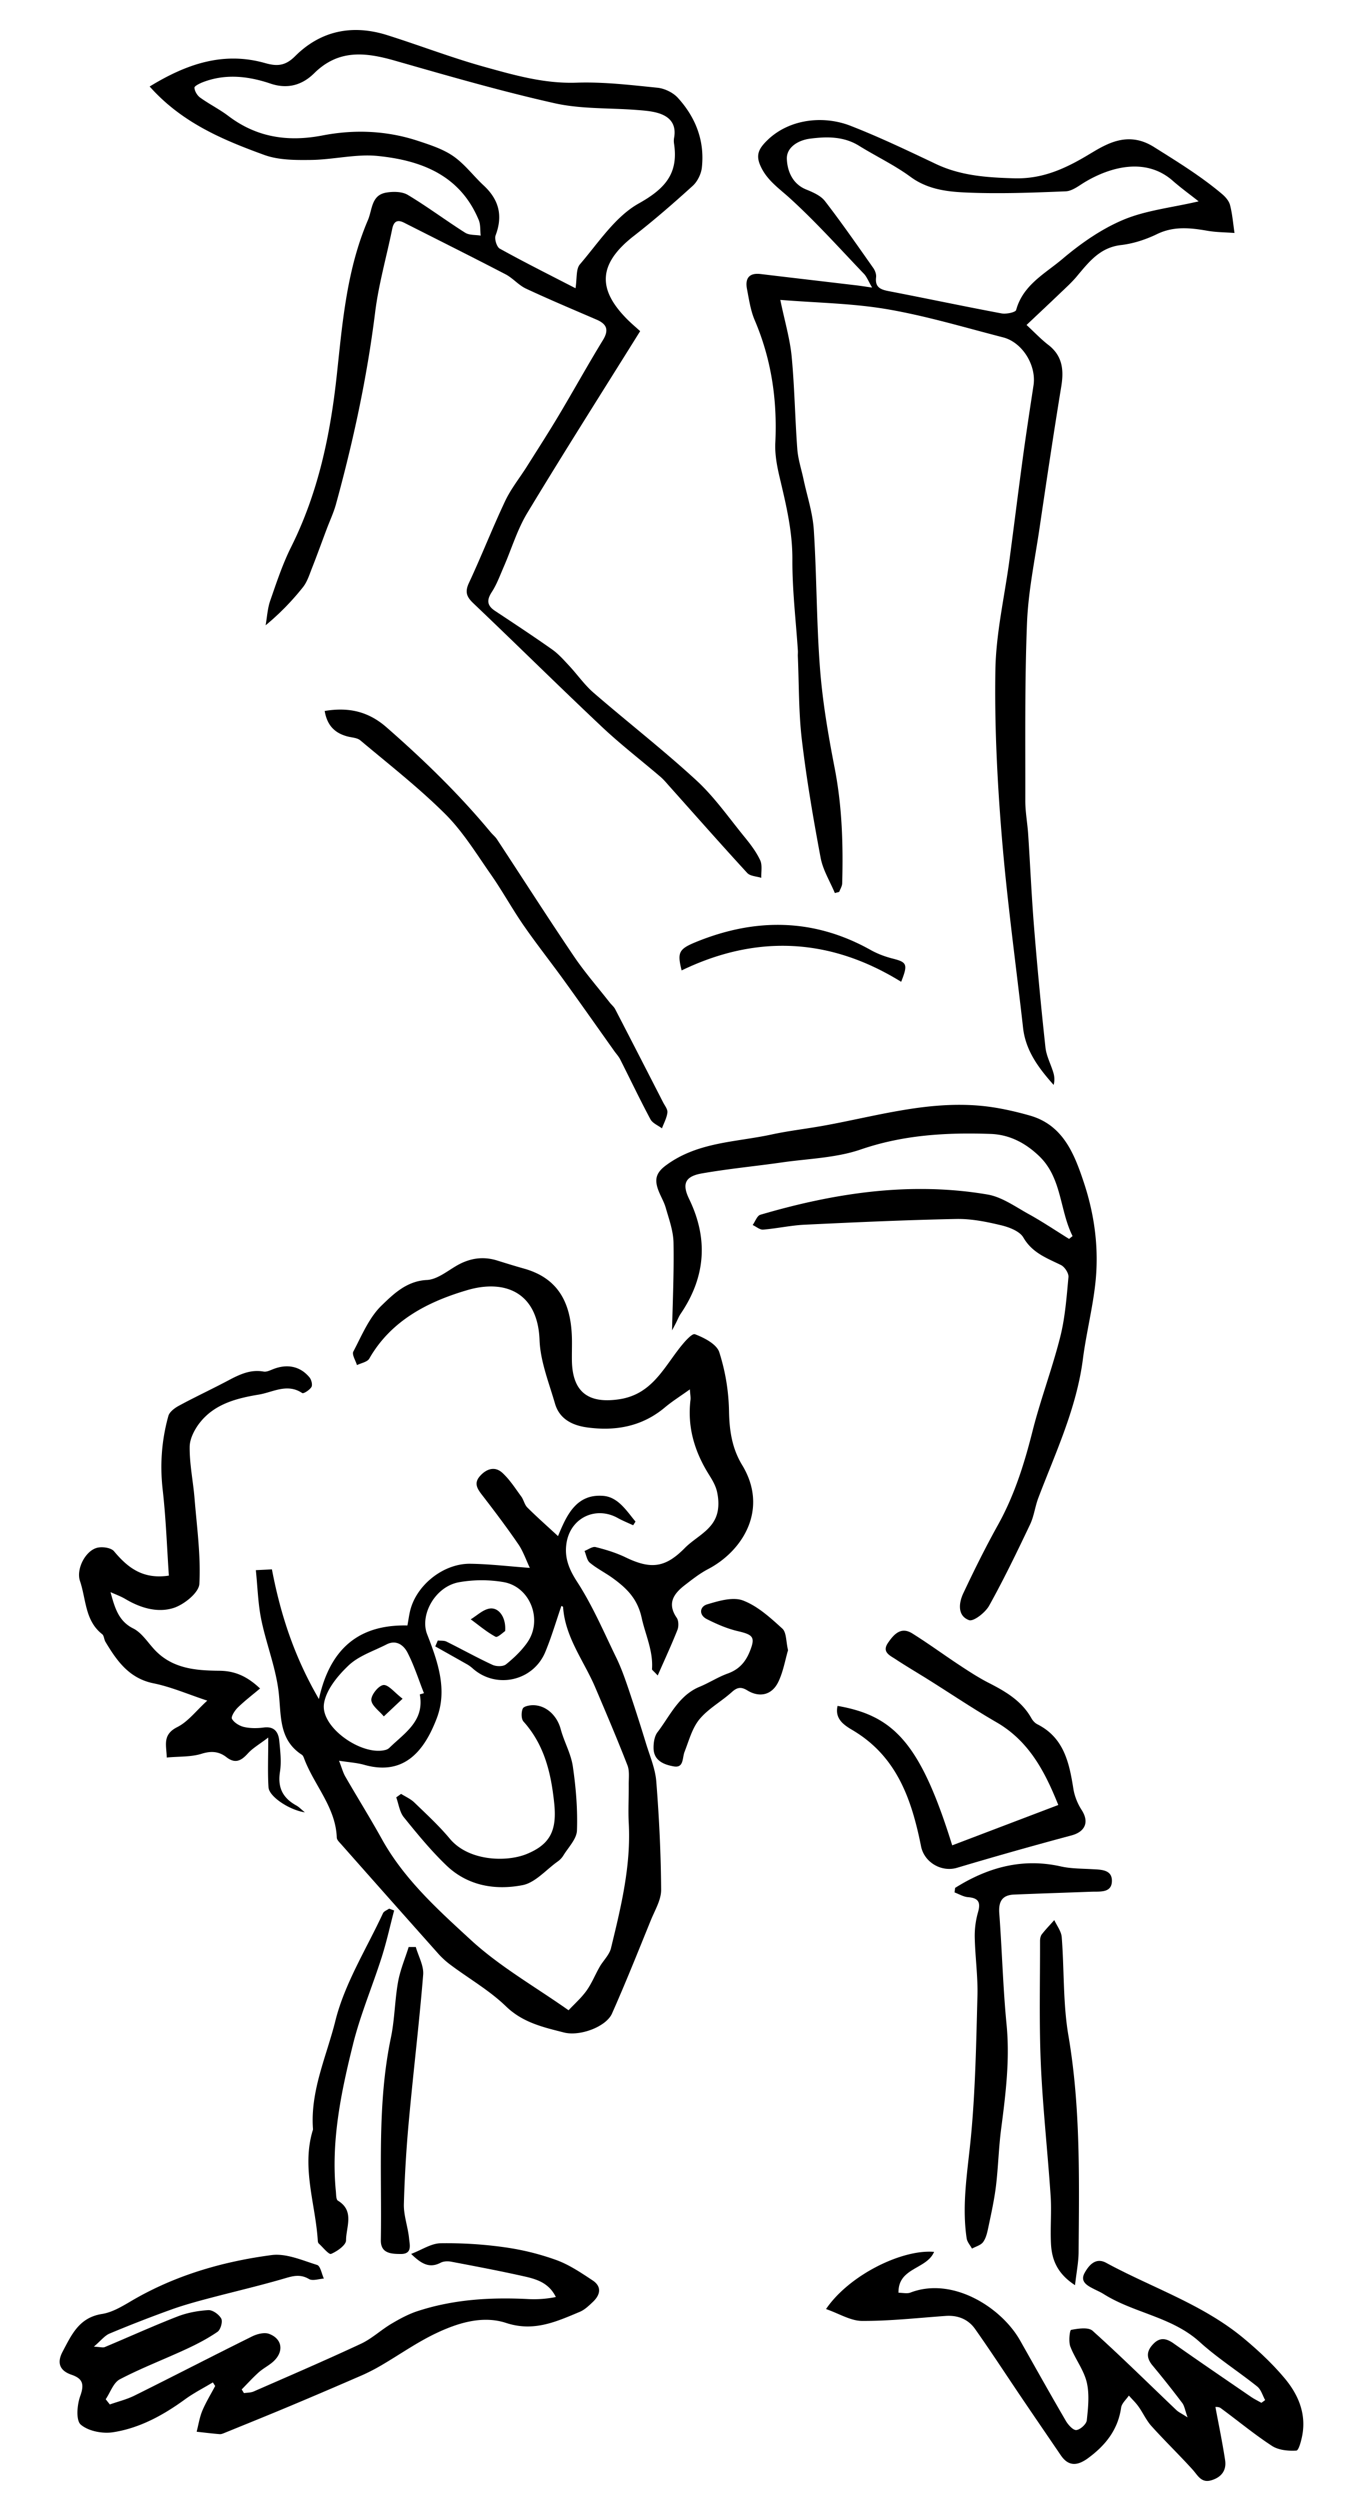 <svg xmlns="http://www.w3.org/2000/svg" viewBox="0 0 120 220" fill="currentColor">
	<path d="M13.176 7.612c3.233-1.976 6.481-3.105 10.163-2.061 1.026.291 1.765.271 2.637-.601 2.262-2.261 5.058-2.819 8.099-1.862 2.862.9 5.669 1.989 8.557 2.791 2.643.734 5.284 1.494 8.118 1.397 2.37-.081 4.76.203 7.129.444.632.064 1.375.421 1.801.889 1.566 1.718 2.375 3.782 2.112 6.139-.063.565-.387 1.226-.804 1.605-1.676 1.522-3.389 3.011-5.174 4.4-3.241 2.521-3.147 4.755-.626 7.311.373.378.783.721 1.172 1.076-3.35 5.371-6.705 10.645-9.936 15.996-.882 1.461-1.382 3.152-2.07 4.732-.33.756-.614 1.549-1.059 2.233-.465.715-.411 1.189.287 1.652 1.686 1.117 3.376 2.229 5.028 3.395.557.393 1.024.925 1.494 1.429.732.784 1.354 1.687 2.158 2.383 2.995 2.59 6.13 5.024 9.042 7.703 1.595 1.467 2.865 3.296 4.248 4.989.518.634 1.03 1.305 1.374 2.04.204.436.077 1.03.098 1.552-.419-.136-.976-.144-1.236-.427-2.32-2.524-4.587-5.097-6.872-7.653-.245-.274-.481-.563-.759-.801-1.719-1.47-3.517-2.854-5.162-4.403-3.805-3.586-7.523-7.265-11.313-10.868-.603-.573-.769-.999-.395-1.8 1.112-2.382 2.069-4.837 3.192-7.213.507-1.071 1.271-2.018 1.908-3.028.946-1.5 1.907-2.991 2.816-4.514 1.308-2.191 2.543-4.427 3.876-6.603.562-.918.336-1.423-.569-1.814-2.075-.894-4.159-1.769-6.206-2.725-.65-.304-1.15-.923-1.791-1.256-2.963-1.54-5.953-3.031-8.932-4.54-.592-.3-.913-.127-1.048.537-.501 2.453-1.199 4.88-1.507 7.356-.71 5.719-1.923 11.321-3.444 16.865-.206.751-.545 1.466-.82 2.199-.433 1.151-.85 2.308-1.301 3.452-.226.573-.418 1.2-.793 1.667a22.399 22.399 0 0 1-3.283 3.348c.129-.724.167-1.48.405-2.166.555-1.596 1.088-3.217 1.84-4.722 2.401-4.804 3.462-9.91 4.032-15.224.491-4.569.874-9.203 2.725-13.531.406-.949.292-2.207 1.62-2.433.612-.104 1.395-.097 1.896.203 1.726 1.034 3.344 2.248 5.046 3.326.365.231.909.178 1.371.256-.051-.458-.001-.958-.17-1.367-1.638-3.953-5.064-5.252-8.877-5.639-1.933-.196-3.927.324-5.896.349-1.38.018-2.861.016-4.128-.447-3.635-1.326-7.227-2.82-10.073-6.016zm37.492 17.753c.142-.859.03-1.689.391-2.109 1.628-1.895 3.102-4.192 5.181-5.355 2.337-1.308 3.507-2.648 3.101-5.277a1.529 1.529 0 0 1 .007-.496c.222-1.218-.391-1.898-1.472-2.198-.584-.162-1.207-.206-1.816-.254-2.412-.188-4.889-.068-7.224-.591-4.727-1.059-9.392-2.411-14.053-3.743-2.585-.739-4.962-1.031-7.121 1.103-1.018 1.007-2.297 1.436-3.857.908-1.924-.65-3.94-.89-5.928-.127-.29.111-.768.344-.759.495.019.305.248.684.507.87.802.577 1.7 1.022 2.486 1.618 2.507 1.897 5.259 2.296 8.298 1.708 2.823-.546 5.666-.423 8.421.489 1.066.353 2.184.714 3.09 1.344 1.001.698 1.763 1.734 2.67 2.577 1.334 1.239 1.702 2.649 1.043 4.382-.119.312.098 1.021.367 1.17 2.153 1.192 4.356 2.293 6.668 3.486zm18.031 1.023c.397 1.917.851 3.433.999 4.979.259 2.711.296 5.442.498 8.159.066.884.357 1.751.542 2.626.316 1.489.813 2.966.91 4.469.262 4.087.234 8.195.552 12.277.227 2.916.728 5.822 1.287 8.698.653 3.361.756 6.737.661 10.135-.007.253-.173.502-.265.753l-.382.099c-.429-1.031-1.05-2.025-1.251-3.098-.646-3.441-1.239-6.9-1.652-10.376-.289-2.433-.25-4.905-.356-7.36-.007-.164.015-.33.004-.493-.174-2.674-.498-5.348-.484-8.02.013-2.49-.553-4.832-1.116-7.207-.236-.997-.435-2.047-.386-3.06.182-3.739-.335-7.327-1.81-10.784-.367-.859-.506-1.825-.684-2.755-.176-.922.172-1.439 1.197-1.317 2.809.336 5.62.662 8.429.995.356.042.709.1 1.39.197-.334-.573-.468-.948-.719-1.21-2.145-2.242-4.222-4.562-6.512-6.645-.978-.89-2.04-1.593-2.604-2.867-.338-.764-.244-1.296.287-1.903 1.899-2.169 5.101-2.601 7.64-1.613 2.561.997 5.049 2.189 7.536 3.367 2.189 1.036 4.489 1.185 6.858 1.256 2.514.075 4.516-.843 6.642-2.123 1.554-.936 3.408-2.062 5.69-.629 2.061 1.295 4.118 2.557 5.98 4.125.305.256.621.615.715.983.205.799.27 1.634.393 2.455-.793-.06-1.596-.058-2.376-.193-1.514-.263-2.968-.425-4.449.293-.986.478-2.087.838-3.17.963-1.867.216-2.843 1.511-3.91 2.779-.445.529-.966.995-1.466 1.475-.948.907-1.907 1.804-2.939 2.778.708.653 1.271 1.254 1.914 1.749 1.254.967 1.382 2.204 1.144 3.661-.681 4.156-1.302 8.321-1.917 12.487-.41 2.775-.991 5.549-1.101 8.339-.206 5.201-.139 10.413-.149 15.62-.002.99.188 1.979.254 2.971.18 2.724.297 5.453.518 8.173.285 3.528.62 7.052 1.002 10.571.083.759.477 1.482.699 2.23.098.331.123.684.023 1.07-1.316-1.478-2.463-2.999-2.691-5.013-.636-5.627-1.416-11.242-1.878-16.884-.398-4.86-.643-9.754-.561-14.626.055-3.236.811-6.459 1.242-9.689.404-3.03.779-6.063 1.192-9.092.285-2.089.607-4.173.923-6.257.266-1.756-.973-3.781-2.682-4.221-3.378-.869-6.736-1.88-10.164-2.469-3.065-.529-6.21-.565-9.447-.828zm36.832-8.669c-.755-.597-1.551-1.173-2.287-1.818-2.371-2.08-5.488-1.205-7.685.095-.557.33-1.148.818-1.739.841-2.992.119-5.994.239-8.98.093-1.597-.078-3.239-.312-4.671-1.364-1.418-1.042-3.035-1.806-4.536-2.737-1.359-.843-2.848-.816-4.315-.628-1.005.129-2.092.74-2.043 1.806.048 1.023.476 2.168 1.695 2.665.599.244 1.285.538 1.659 1.022 1.479 1.913 2.857 3.905 4.252 5.882.158.224.282.556.251.817-.11.91.413 1.092 1.145 1.233 3.302.635 6.591 1.333 9.896 1.951.416.078 1.233-.09 1.291-.301.602-2.209 2.551-3.201 4.073-4.489 1.615-1.366 3.427-2.634 5.361-3.446 1.983-.833 4.217-1.062 6.633-1.622zm-56.402 117.45c.729-1.76 1.57-3.738 3.981-3.542 1.313.106 2.053 1.318 2.841 2.264l-.208.323c-.452-.211-.918-.396-1.354-.638-1.926-1.07-4.138-.036-4.505 2.159-.212 1.268.178 2.3.92 3.443 1.361 2.095 2.357 4.432 3.456 6.692.429.882.759 1.818 1.075 2.75.539 1.596 1.054 3.2 1.546 4.811.338 1.102.812 2.204.9 3.332.249 3.167.406 6.347.427 9.523.006.891-.549 1.8-.906 2.677-1.117 2.748-2.216 5.505-3.42 8.215-.516 1.162-2.817 2.029-4.233 1.668-1.821-.464-3.618-.865-5.1-2.298-1.43-1.383-3.205-2.405-4.815-3.602a7.33 7.33 0 0 1-1.108-.989 3011.663 3011.663 0 0 1-8.568-9.652c-.162-.183-.399-.397-.406-.604-.099-2.691-2.006-4.622-2.883-6.981-.042-.114-.101-.252-.195-.313-2.053-1.335-1.801-3.441-2.04-5.503-.249-2.157-1.089-4.237-1.53-6.381-.286-1.391-.321-2.835-.479-4.359l1.415-.07c.755 3.938 1.938 7.632 4.138 11.413.969-4.422 3.501-6.573 7.791-6.476.11-.56.163-1.089.32-1.584.675-2.14 2.962-3.879 5.219-3.846 1.707.024 3.411.23 5.24.364-.34-.713-.587-1.46-1.014-2.083-.996-1.454-2.059-2.864-3.136-4.26-.434-.563-.832-1.072-.242-1.737.567-.639 1.307-.888 1.961-.295s1.145 1.373 1.676 2.095c.215.292.282.711.529.959.818.818 1.688 1.583 2.707 2.525zm-10.809 9.704.225-.519c.257.029.546-.01.764.097 1.356.672 2.681 1.411 4.053 2.046.332.154.934.162 1.187-.043.7-.566 1.38-1.21 1.89-1.948 1.36-1.966.247-4.874-2.091-5.288a11.467 11.467 0 0 0-3.933.008c-2.105.374-3.473 2.871-2.809 4.579.924 2.378 1.813 4.86.847 7.393-1.065 2.792-2.821 5.109-6.388 4.095-.638-.181-1.316-.218-2.217-.359.255.652.355 1.05.553 1.392 1.064 1.843 2.191 3.651 3.224 5.511 1.96 3.53 4.934 6.206 7.817 8.858 2.57 2.364 5.686 4.129 8.615 6.196.532-.569 1.132-1.095 1.583-1.728.46-.644.758-1.402 1.155-2.094.32-.558.853-1.05.997-1.644.879-3.615 1.769-7.234 1.563-11.011-.061-1.116.009-2.239-.002-3.358-.006-.577.086-1.21-.112-1.721-.895-2.302-1.865-4.574-2.832-6.847-.995-2.337-2.654-4.404-2.834-7.074-.004-.064-.191-.115-.153-.094-.467 1.352-.867 2.733-1.417 4.051-1.068 2.56-4.312 3.272-6.372 1.454a3.04 3.04 0 0 0-.49-.362c-.94-.534-1.883-1.06-2.823-1.59zm-1.36 4.224.365-.106c-.471-1.195-.861-2.432-1.445-3.568-.334-.651-.986-1.168-1.852-.723-1.133.581-2.433.995-3.327 1.838-.962.908-2.001 2.161-2.178 3.385-.304 2.094 3.381 4.637 5.45 4.051a.77.77 0 0 0 .317-.185c1.335-1.302 3.105-2.352 2.67-4.692zm57.471-40.329c-1.146-2.278-.931-5.103-2.932-7.029-1.189-1.145-2.6-1.902-4.283-1.961-3.878-.135-7.678.08-11.435 1.369-2.182.748-4.602.804-6.92 1.136-2.358.338-4.734.56-7.078.973-1.497.263-1.743.944-1.106 2.258 1.694 3.497 1.442 6.853-.736 10.069-.184.271-.303.586-.454.879-.139.268-.282.534-.318.603.053-2.482.179-5.101.129-7.716-.02-1.03-.396-2.064-.686-3.074-.181-.631-.573-1.201-.747-1.833-.219-.8-.014-1.326.793-1.918 2.789-2.046 6.11-2.012 9.247-2.69 1.567-.339 3.168-.515 4.747-.805 4.527-.831 8.999-2.156 13.672-1.728 1.46.134 2.921.458 4.335.858 2.928.829 3.921 3.354 4.764 5.891.948 2.855 1.342 5.825 1.019 8.821-.243 2.253-.812 4.468-1.102 6.718-.556 4.319-2.394 8.204-3.917 12.2-.293.768-.385 1.623-.735 2.358-1.146 2.409-2.307 4.817-3.604 7.146-.337.604-1.374 1.416-1.772 1.268-1.027-.381-.906-1.504-.503-2.359.958-2.035 1.96-4.054 3.053-6.018 1.443-2.593 2.315-5.366 3.037-8.23.705-2.796 1.737-5.508 2.443-8.303.433-1.713.564-3.51.727-5.278.031-.34-.334-.896-.66-1.057-1.248-.615-2.521-1.062-3.308-2.419-.331-.57-1.271-.918-1.999-1.091-1.277-.304-2.607-.571-3.909-.545-4.448.091-8.895.293-13.34.505-1.226.058-2.44.334-3.666.432-.294.024-.612-.262-.919-.405.223-.311.388-.819.677-.903 6.542-1.918 13.19-2.931 19.986-1.783 1.276.216 2.462 1.076 3.641 1.727 1.215.671 2.371 1.45 3.552 2.182.101-.083.204-.166.307-.248zm-75.69 100.867c-.82.494-1.681.931-2.452 1.492-1.93 1.404-4.005 2.54-6.358 2.899-.917.14-2.159-.104-2.822-.676-.435-.376-.325-1.737-.047-2.507.37-1.024.242-1.537-.765-1.88-1.046-.355-1.307-1.049-.783-2.035.789-1.485 1.447-2.997 3.469-3.314 1.053-.165 2.048-.849 3.015-1.394 3.712-2.092 7.745-3.236 11.911-3.787 1.283-.17 2.699.461 4.01.869.293.091.402.783.595 1.199-.443.025-.988.226-1.309.039-.736-.428-1.341-.292-2.098-.069-2.287.673-4.615 1.206-6.92 1.82-1.068.284-2.136.583-3.174.959a115.449 115.449 0 0 0-5.363 2.087c-.435.182-.762.621-1.385 1.152.571.031.793.108.954.041 2.129-.89 4.232-1.847 6.382-2.684.861-.335 1.814-.515 2.737-.57.383-.023.949.384 1.144.751.142.266-.062.972-.332 1.158-.865.594-1.81 1.085-2.765 1.527-1.939.899-3.945 1.663-5.835 2.652-.565.295-.837 1.154-1.243 1.754l.362.459c.73-.258 1.495-.443 2.183-.785 3.458-1.718 6.888-3.492 10.349-5.204.438-.216 1.073-.379 1.49-.223 1.176.441 1.32 1.569.378 2.429-.393.359-.892.601-1.29.957-.527.47-1.002 1-1.5 1.503l.198.325c.286-.045.597-.031.854-.143 3.159-1.382 6.328-2.744 9.451-4.202.955-.446 1.756-1.211 2.672-1.754.737-.438 1.51-.856 2.32-1.12 3.135-1.022 6.371-1.223 9.644-1.061a9.72 9.72 0 0 0 2.519-.176c-.593-1.215-1.649-1.558-2.701-1.797-2.161-.49-4.341-.898-6.518-1.313-.294-.056-.665-.043-.92.091-1.006.528-1.717.082-2.601-.773.955-.365 1.767-.924 2.588-.939 1.889-.029 3.777.09 5.648.355 1.552.216 3.077.592 4.551 1.124 1.132.411 2.174 1.117 3.192 1.79.812.536.69 1.254.04 1.875-.355.339-.734.708-1.173.892-2.067.866-4.043 1.778-6.482.977-2.089-.686-4.279.002-6.232.937-1.655.793-3.175 1.868-4.767 2.798-.567.331-1.155.636-1.756.897-2.106.916-4.219 1.82-6.337 2.707-1.88.788-3.771 1.55-5.658 2.319-.152.062-.32.14-.474.127-.676-.054-1.349-.139-2.023-.212.16-.615.253-1.258.495-1.838.316-.756.752-1.462 1.136-2.189-.069-.103-.136-.209-.204-.316zm53.983-6.453c2.04-3.001 6.7-5.275 9.515-5.032-.66 1.553-3.188 1.377-3.132 3.598.371 0 .75.099 1.048-.015 3.703-1.422 8.003 1.291 9.657 4.216 1.338 2.365 2.664 4.737 4.033 7.083.204.349.643.829.922.797.348-.04.88-.523.916-.859.118-1.11.247-2.288-.006-3.349-.262-1.098-1.033-2.065-1.444-3.142-.168-.44-.054-1.441.07-1.464.618-.119 1.513-.259 1.891.08 2.515 2.258 4.92 4.64 7.37 6.972.195.186.456.302.994.65-.23-.641-.277-1.013-.472-1.271a88.704 88.704 0 0 0-2.608-3.289c-.542-.651-.568-1.222.017-1.859.608-.661 1.166-.561 1.841-.085 2.251 1.585 4.527 3.135 6.799 4.691.291.199.613.354.92.53l.33-.242c-.226-.404-.36-.925-.695-1.192-1.667-1.335-3.489-2.49-5.066-3.92-2.452-2.224-5.792-2.535-8.471-4.226-.278-.175-.585-.302-.878-.453-.574-.295-1.202-.639-.783-1.4.384-.698.987-1.381 1.894-.888 4.048 2.197 8.51 3.648 12.111 6.645 1.291 1.074 2.538 2.24 3.613 3.526 1.158 1.384 1.886 3.032 1.558 4.932-.089.514-.323 1.409-.534 1.422-.714.044-1.57-.039-2.15-.416-1.563-1.018-3.006-2.221-4.515-3.326-.173-.126-.459-.097-.462-.097.288 1.551.615 3.109.853 4.68.135.895-.316 1.498-1.199 1.767-.902.275-1.198-.423-1.668-.942-1.179-1.3-2.444-2.522-3.619-3.826-.454-.504-.74-1.157-1.139-1.717-.248-.347-.563-.645-.848-.966-.235.351-.626.68-.68 1.057-.278 1.951-1.377 3.318-2.895 4.438-.892.658-1.705.807-2.417-.24-1.135-1.667-2.276-3.33-3.406-5-1.379-2.038-2.72-4.102-4.139-6.112-.606-.858-1.52-1.229-2.6-1.151-2.453.177-4.908.451-7.361.44-1.008-.009-2.013-.646-3.165-1.045z"/>
	<path d="M57.905 147.432c-.35-.383-.508-.479-.502-.562.114-1.603-.583-3.019-.911-4.515-.369-1.679-1.312-2.588-2.511-3.465-.664-.485-1.415-.856-2.047-1.376-.263-.216-.321-.685-.472-1.039.328-.124.697-.412.977-.342.902.226 1.809.503 2.645.907 2.22 1.072 3.486.921 5.205-.822 1.02-1.034 2.584-1.605 2.897-3.242.107-.559.065-1.183-.065-1.741-.118-.51-.404-.998-.688-1.451-1.271-2.023-1.934-4.188-1.642-6.601.028-.228-.024-.466-.054-.928-.835.599-1.556 1.049-2.201 1.59-2.013 1.688-4.35 2.1-6.853 1.758-1.278-.175-2.426-.729-2.82-2.092-.535-1.848-1.291-3.716-1.361-5.598-.157-4.198-3.043-5.362-6.358-4.392-3.402.996-6.7 2.64-8.632 6.027-.172.301-.715.388-1.085.574-.119-.404-.459-.927-.319-1.194.741-1.408 1.382-2.983 2.487-4.052 1.053-1.018 2.215-2.159 3.989-2.245.866-.042 1.728-.73 2.54-1.214 1.171-.698 2.37-.903 3.673-.492.784.247 1.571.487 2.362.711 3.214.909 4.172 3.317 4.197 6.349.005.58-.014 1.161-.005 1.741.046 2.795 1.477 3.816 4.2 3.395 2.757-.427 3.813-2.618 5.258-4.477.391-.503 1.105-1.342 1.375-1.24.819.311 1.91.871 2.141 1.581.539 1.683.828 3.437.859 5.204.031 1.71.267 3.263 1.157 4.729 2.355 3.88.053 7.558-3.005 9.155-.718.375-1.37.889-2.017 1.386-.985.757-1.622 1.609-.741 2.896.176.257.184.76.063 1.068-.507 1.283-1.091 2.538-1.736 4.009zm-48.176-7.335c.369 1.333.683 2.541 2.003 3.199.749.374 1.27 1.22 1.877 1.869 1.556 1.665 3.617 1.832 5.68 1.85 1.321.012 2.399.423 3.606 1.561-.686.578-1.364 1.094-1.968 1.685-.264.258-.608.81-.505.988.197.339.662.624 1.064.715.552.126 1.158.122 1.724.047.941-.125 1.302.396 1.377 1.174.088.905.202 1.842.061 2.725-.223 1.398.263 2.316 1.448 2.966.232.128.421.336.745.601-1.386-.213-3.148-1.389-3.2-2.198-.085-1.31-.023-2.63-.023-4.387-.781.596-1.364.925-1.792 1.396-.583.644-1.108.939-1.89.333-.657-.508-1.335-.568-2.191-.299-.92.289-1.95.226-3.065.329-.011-1.039-.429-1.998.931-2.68.946-.474 1.652-1.43 2.637-2.326-1.717-.567-3.187-1.21-4.723-1.521-2.156-.437-3.232-1.971-4.242-3.655-.126-.209-.122-.542-.289-.673-1.525-1.194-1.407-3.077-1.951-4.671-.357-1.045.467-2.657 1.5-2.929.456-.12 1.231-.011 1.494.304 1.202 1.434 2.525 2.492 4.83 2.145-.165-2.417-.253-4.993-.543-7.546-.252-2.221-.095-4.379.5-6.506.101-.362.558-.697.928-.898 1.341-.727 2.724-1.375 4.075-2.083 1.065-.559 2.1-1.153 3.386-.921.254.046.558-.105.822-.21 1.245-.495 2.399-.267 3.216.725.168.204.28.654.168.842-.156.262-.695.61-.812.532-1.327-.886-2.581-.07-3.831.137-1.926.318-3.846.809-5.146 2.423-.483.599-.924 1.439-.932 2.174-.016 1.51.306 3.02.429 4.535.205 2.508.558 5.031.425 7.524-.041.771-1.346 1.823-2.271 2.117-1.414.45-2.924 0-4.254-.794-.405-.24-.863-.401-1.298-.599zm64.013 10.011c4.931.863 7.286 3.237 10.091 12.271l9.34-3.552c-1.144-2.849-2.537-5.603-5.445-7.28-2.029-1.171-3.976-2.484-5.962-3.729-.978-.613-1.975-1.196-2.938-1.831-.489-.323-1.203-.616-.647-1.427.519-.757 1.143-1.449 2.136-.829 1.432.894 2.797 1.898 4.209 2.827.826.543 1.66 1.086 2.539 1.534 1.49.76 2.897 1.588 3.749 3.116.116.208.312.415.522.521 2.336 1.181 2.802 3.381 3.166 5.678.103.648.374 1.315.731 1.867.678 1.05.313 1.906-.896 2.23a375.348 375.348 0 0 0-10.084 2.851c-1.348.402-2.875-.462-3.161-1.884-.816-4.062-2.084-7.84-5.925-10.165-.696-.42-1.717-.958-1.425-2.198zm10.348 16.015c2.857-1.795 5.901-2.655 9.32-1.887.872.196 1.793.185 2.693.238.794.046 1.806.01 1.79 1.044-.016 1.076-1.068.913-1.832.942-2.263.087-4.526.156-6.789.251-1.047.044-1.37.621-1.294 1.649.242 3.255.324 6.525.64 9.772.302 3.101-.077 6.133-.475 9.185-.219 1.678-.256 3.379-.46 5.058-.149 1.224-.422 2.434-.674 3.642-.092.44-.199.921-.454 1.269-.206.282-.645.392-.98.578-.162-.3-.423-.586-.47-.903-.449-3.016.098-5.98.381-8.976.388-4.105.461-8.243.569-12.369.045-1.725-.204-3.455-.239-5.185a7.641 7.641 0 0 1 .296-2.189c.245-.871.012-1.232-.883-1.303-.406-.032-.795-.272-1.192-.418.019-.133.036-.266.053-.398zM28.586 62.561c2.173-.367 3.895.083 5.441 1.435 3.269 2.859 6.379 5.87 9.156 9.218.185.222.42.408.577.647 2.252 3.424 4.461 6.877 6.756 10.271.966 1.428 2.109 2.736 3.174 4.096.151.193.358.354.468.567 1.415 2.73 2.819 5.467 4.222 8.204.15.293.414.616.38.895-.058.478-.31.931-.481 1.395-.345-.262-.826-.45-1.012-.797-.931-1.739-1.78-3.522-2.671-5.283-.129-.254-.334-.469-.501-.704-1.476-2.076-2.94-4.161-4.432-6.226-1.178-1.63-2.429-3.208-3.573-4.862-1.007-1.455-1.86-3.019-2.874-4.469-1.275-1.823-2.459-3.768-4.018-5.319-2.333-2.322-4.949-4.36-7.475-6.482-.285-.239-.768-.243-1.16-.351-1.085-.298-1.762-.953-1.977-2.235z"/>
	<path d="M94.646 201.081c-1.57-1.02-2.042-2.246-2.116-3.631-.075-1.405.062-2.823-.032-4.226-.259-3.875-.693-7.74-.862-11.617-.157-3.598-.064-7.207-.07-10.812 0-.2.043-.443.16-.592.34-.436.727-.834 1.095-1.247.227.498.614.983.654 1.496.225 2.887.105 5.826.589 8.663 1.081 6.334.943 12.696.898 19.065-.006.871-.184 1.741-.316 2.901zm-59.947-32.969c-.361 1.373-.665 2.765-1.096 4.116-.814 2.554-1.872 5.042-2.518 7.636-1.057 4.243-1.953 8.538-1.514 12.971.028.28.014.709.177.808 1.493.905.717 2.324.718 3.494 0 .418-.779.966-1.313 1.191-.201.084-.717-.575-1.081-.905-.055-.05-.086-.149-.091-.228-.195-3.206-1.417-6.36-.481-9.622.023-.079.061-.163.055-.241-.249-3.348 1.196-6.397 1.971-9.509.822-3.301 2.734-6.329 4.19-9.467.084-.181.357-.274.543-.408l.44.164zm34.681-22.904c-.26.879-.426 1.915-.869 2.814-.557 1.13-1.635 1.38-2.71.726-.576-.351-.912-.27-1.389.16-.917.825-2.058 1.442-2.829 2.376-.647.784-.929 1.884-1.315 2.868-.211.537-.053 1.441-.95 1.28-.827-.148-1.754-.48-1.778-1.588-.011-.477.074-1.062.347-1.42 1.108-1.451 1.865-3.241 3.723-4.006.836-.344 1.609-.853 2.457-1.157.977-.35 1.556-.986 1.937-1.926.508-1.254.339-1.483-1.036-1.802-.943-.219-1.861-.618-2.731-1.057-.728-.368-.643-1.102.021-1.302 1.016-.306 2.267-.678 3.161-.339 1.286.489 2.408 1.517 3.458 2.472.369.334.318 1.132.503 1.901zm-32.773 26.115c.23.814.713 1.649.649 2.439-.343 4.23-.856 8.445-1.242 12.672a113.83 113.83 0 0 0-.457 7.521c-.024 1.004.363 2.011.46 3.026.052.545.299 1.362-.731 1.356-.846-.005-1.777-.044-1.757-1.224.102-5.943-.345-11.91.885-17.803.336-1.61.341-3.288.631-4.911.187-1.047.615-2.051.935-3.074l.627-.002zm42.733-84.93c-6.242-3.86-12.722-4.193-19.329-1.001-.394-1.596-.267-1.883 1.342-2.533 5.209-2.103 10.321-2.052 15.309.738.6.336 1.269.584 1.937.754 1.246.316 1.355.493.741 2.042zm-44.028 71.456c.392.249.839.442 1.167.759 1.07 1.033 2.172 2.047 3.123 3.186 1.652 1.98 4.966 2.074 6.744 1.357 2.172-.876 2.691-2.178 2.444-4.514-.281-2.656-.868-5.107-2.7-7.151-.208-.232-.208-.828-.063-1.144.096-.208.627-.305.958-.295 1.153.034 2.073.958 2.38 2.106.296 1.109.904 2.156 1.067 3.275.272 1.863.432 3.768.364 5.645-.027.754-.767 1.489-1.208 2.217-.135.21-.311.39-.517.531-1.01.724-1.952 1.843-3.065 2.06-2.396.467-4.823.063-6.691-1.723-1.364-1.305-2.574-2.782-3.764-4.255-.371-.46-.452-1.157-.665-1.745l.426-.309zm9.162-14.326c-.177.112-.666.598-.844.502-.778-.419-1.466-1.008-2.187-1.535.55-.331 1.07-.85 1.658-.946.806-.133 1.47.774 1.373 1.979zm-9.029 5.953-1.653 1.557c-.395-.48-1.077-.947-1.099-1.443-.021-.453.638-1.271 1.063-1.318.436-.048.954.643 1.689 1.204z"/>
</svg>

